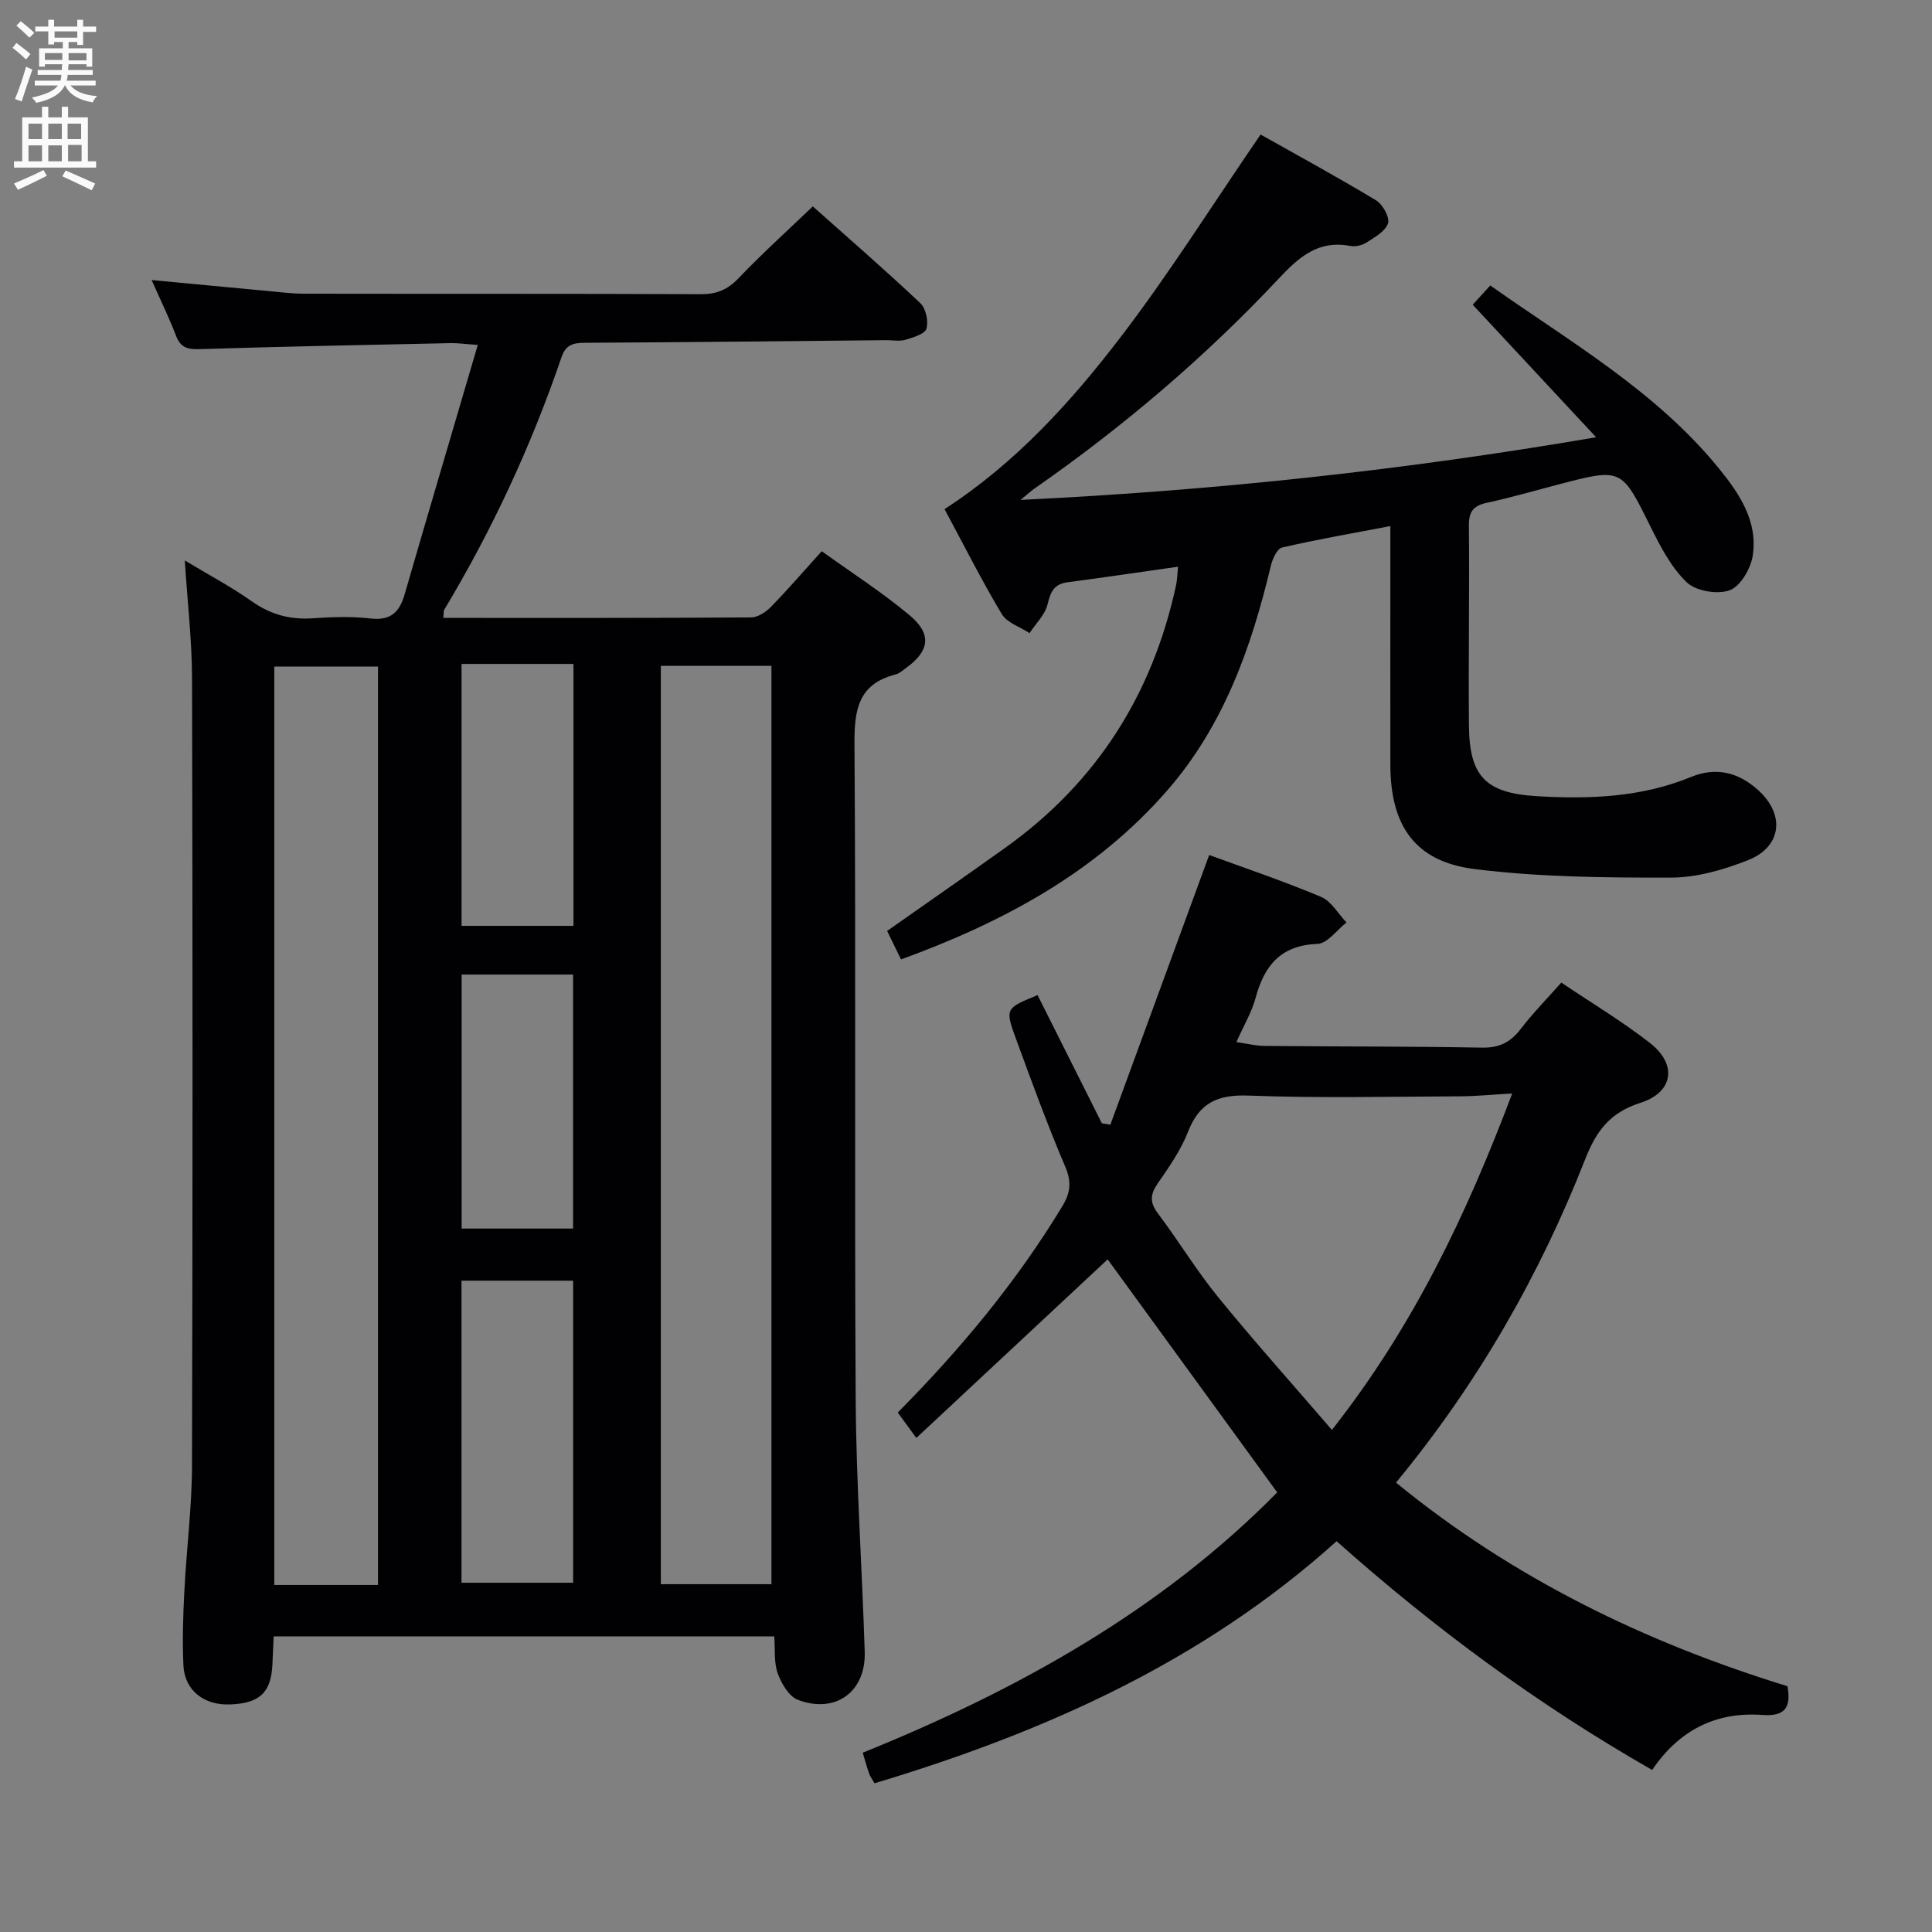 <svg enable-background="new 0 0 400 400" viewBox="0 0 400 400" xmlns="http://www.w3.org/2000/svg"><rect x="0" y="0" width="400" height="400" fill="#808080" stroke="none"/><g fill="#010104"><path d="m91.79 127.93c21.42 0 42.57.04 63.72-.1 1.39-.01 3.06-1.11 4.1-2.18 3.47-3.55 6.71-7.32 10.52-11.53 6.2 4.46 12.48 8.5 18.18 13.25 4.69 3.91 4.15 7.42-.75 10.95-.67.49-1.35 1.11-2.11 1.31-7.83 1.99-8.6 7.41-8.54 14.57.32 45.15-.02 90.31.25 135.47.11 17.45 1.33 34.9 1.87 52.35.26 8.26-6.07 12.87-13.84 9.91-1.86-.71-3.41-3.38-4.17-5.48-.81-2.24-.51-4.87-.72-7.66-34.61 0-68.83 0-103.64 0-.09 1.95-.17 3.88-.26 5.81-.26 5.83-2.65 8.08-8.84 8.29-5.32.19-9.34-2.93-9.58-8.04-.25-5.14-.07-10.33.19-15.48.44-8.63 1.56-17.25 1.58-25.87.15-54.32.14-108.64.01-162.96-.02-7.94-.95-15.88-1.5-24.5 4.76 2.87 9.51 5.38 13.86 8.45 3.89 2.74 7.91 3.84 12.6 3.52 3.98-.27 8.04-.42 11.98.04 4.17.48 6-1.29 7.07-4.98 4.93-17.02 9.97-34 15.15-51.66-2.79-.19-4.2-.4-5.61-.37-17.3.37-34.6.7-51.9 1.24-2.5.08-4-.23-4.96-2.75-1.4-3.69-3.15-7.24-5.06-11.55 8.26.78 15.77 1.5 23.29 2.19 2.81.26 5.63.64 8.44.64 27.33.05 54.66-.02 81.98.1 3.25.01 5.52-.91 7.78-3.28 4.81-5.05 10.01-9.73 15.4-14.9 7.22 6.43 14.86 13.06 22.23 20 1.17 1.1 1.75 3.73 1.31 5.3-.31 1.11-2.73 1.83-4.33 2.31-1.22.37-2.64.08-3.98.09-20.81.2-41.62.43-62.42.54-2.42.01-3.95.41-4.83 2.97-6.25 18.3-14.35 35.76-24.31 52.34-.13.24-.06.62-.16 1.65zm45.03 9.93v190.13h22.9c0-63.8 0-127 0-190.13-7.71 0-15.14 0-22.9 0zm-58.56 190.29c0-63.96 0-127.15 0-190.15-7.37 0-14.4 0-21.47 0v190.15zm17.29-63v62.54h23.11c0-21.01 0-41.71 0-62.54-7.8 0-15.26 0-23.11 0zm.01-127.69v54.23h23.17c0-18.21 0-36.09 0-54.23-7.83 0-15.38 0-23.17 0zm23.09 116.9c0-17.81 0-35.17 0-52.59-7.92 0-15.49 0-23.07 0v52.59z"/><path d="m181.06 369.21c-.49-.87-.9-1.4-1.11-2-.44-1.23-.78-2.5-1.33-4.33 32.07-12.97 61.81-29.51 85.81-53.9-11.89-16.34-23.6-32.44-35.1-48.24-12.74 11.9-25.96 24.23-39.61 36.97-1.55-2.12-2.67-3.64-3.85-5.26 13-13.12 24.57-27.03 34.03-42.64 1.72-2.84 2.01-5.07.65-8.25-3.7-8.7-6.95-17.59-10.2-26.48-2.3-6.29-2.17-6.34 4.47-9.05 4.42 8.82 8.86 17.68 13.31 26.54.59.09 1.18.19 1.76.28 6.76-18.45 13.53-36.9 20.46-55.83 7.39 2.71 15.39 5.4 23.15 8.66 2.13.89 3.54 3.5 5.28 5.31-2 1.55-3.95 4.35-6 4.43-7.59.29-11 4.44-12.81 11.15-.81 3-2.47 5.77-3.99 9.18 2.12.3 3.98.78 5.85.8 14.99.14 29.99.08 44.98.35 3.56.07 5.9-1.08 8.01-3.83 2.51-3.27 5.42-6.24 8.43-9.64 6.33 4.27 12.62 8.03 18.35 12.5 5.71 4.45 4.89 10.23-2.02 12.42-6.26 1.99-9.1 5.84-11.37 11.62-9.48 24.14-22.25 46.45-39.18 66.99 24.2 19.8 51.62 33.1 81.04 42.15.86 4.66-.74 6.28-5.26 5.95-9.54-.68-17.16 3.13-22.75 11.39-23.6-13.48-45.07-29.32-65.33-47.36-27.66 24.89-60.36 39.51-95.67 50.12zm132.02-142.81c-4.16.23-7.42.56-10.69.58-14.64.06-29.29.4-43.9-.15-6.39-.24-10.17 1.48-12.52 7.49-1.49 3.81-3.93 7.31-6.29 10.72-1.57 2.27-1.65 3.92.05 6.18 4.29 5.7 8 11.85 12.5 17.37 7.51 9.21 15.45 18.07 23.53 27.46 16.86-21.44 27.85-44.53 37.32-69.65z"/><path d="m260.99 27.85c7.26 4.09 15.69 8.68 23.9 13.62 1.38.83 2.87 3.52 2.48 4.77-.52 1.65-2.76 2.88-4.46 3.98-.91.59-2.3.9-3.36.7-6.58-1.24-10.54 2.21-14.78 6.74-15.3 16.31-32.29 30.75-50.66 43.54-.62.43-1.17.95-2.82 2.3 40.4-1.95 79.21-6.13 119.17-12.97-8.82-9.47-17.02-18.28-25.55-27.44.98-1.08 2.16-2.38 3.63-3.99 16.64 11.76 34.35 21.89 47.38 37.93 4.26 5.24 8.07 10.96 6.96 18.05-.42 2.67-2.55 6.32-4.77 7.13-2.53.92-6.99.17-8.89-1.65-3.24-3.11-5.48-7.45-7.53-11.58-5.95-12.01-5.91-12.11-18.87-8.72-4.98 1.3-9.92 2.74-14.95 3.83-2.75.6-3.77 1.74-3.75 4.68.13 13.83-.11 27.66.01 41.49.09 10.51 3.5 13.95 14.05 14.58 10.87.64 21.63.25 31.92-3.97 5.15-2.12 9.75-1.01 13.85 2.66 5.68 5.08 5 11.79-2.09 14.58-5.01 1.97-10.56 3.58-15.88 3.59-13.6.02-27.3-.09-40.75-1.78-12.29-1.55-17.36-9-17.37-21.59-.02-14.66 0-29.33 0-43.99 0-1.64 0-3.28 0-5.42-7.85 1.5-15.19 2.77-22.43 4.44-1.02.24-1.97 2.35-2.31 3.75-4.04 16.99-9.8 33.2-21.51 46.61-14.84 16.99-33.97 27.22-55.06 34.92-1.08-2.22-1.94-3.97-2.88-5.9 8.31-5.85 16.48-11.51 24.56-17.29 18.85-13.49 30.41-31.75 35.27-54.33.23-1.08.24-2.22.4-3.79-7.87 1.12-15.35 2.23-22.86 3.22-2.84.37-3.54 2.01-4.16 4.58-.52 2.16-2.43 3.98-3.73 5.95-1.96-1.29-4.66-2.13-5.75-3.95-4.17-6.97-7.82-14.24-11.84-21.72 14.73-9.55 26.16-22.17 36.46-35.62 10.15-13.28 19.07-27.5 28.97-41.94z"/></g><path d="m2.6 9.9.8-1c.9.7 1.9 1.4 2.9 2.3l-.9 1.1c-1.1-1-2-1.8-2.8-2.4zm.5 10.6c.9-2.1 1.6-4.3 2.3-6.7.4.2.8.4 1.3.6-.7 2.1-1.5 4.3-2.2 6.6zm.3-15.2.9-.9c1 .8 2 1.6 2.8 2.4l-1 1c-.9-.9-1.8-1.7-2.7-2.5zm12.6-1.2h1.2v1.4h2.7v1.1h-2.7v2.7h-1.2v-.6h-1.8v1.3h4.9v3.8h-1.2v-.5h-3.7c0 .4-.1.9-.1 1.2h5.1v1h-5.2c0 .5-.1.9-.2 1.2h6v1h-5.2c1.1 1.3 2.9 2 5.5 2.2-.4.4-.7.8-.9 1.3-2.9-.5-4.8-1.6-5.7-3.5h-.1c-.8 1.7-2.7 2.9-5.9 3.6-.2-.4-.6-.8-.9-1.1 2.8-.6 4.6-1.4 5.4-2.5h-4.8v-1h5.3c.1-.3.2-.7.2-1.2h-4.9v-1h5c0-.4 0-.8.1-1.2h-3.6v.5h-1.2v-3.8h4.9v-1.3h-1.8v.5h-1.2v-2.7h-2.7v-1h2.7v-1.4h1.2v1.4h4.8zm-6.7 8.3h3.6c0-.4 0-.9 0-1.4h-3.6zm1.9-4.6h4.8v-1.3h-4.7v1.3zm6.7 3.2h-3.7v1.5h3.7z" fill="#fbfafa"/><path d="m8.7 22.1h1.3v2.2h2.8v-2.2h1.3v2.2h4.1v9.1h1.7v1.3h-17v-1.3h1.7v-9.1h4.1zm.3 13.1.7 1.2c-1.8.9-3.8 1.9-6 2.9-.2-.4-.5-.8-.8-1.3 2.3-1 4.4-1.9 6.1-2.8zm-3.1-6.4h2.8v-3.2h-2.8zm0 4.6h2.8v-3.3h-2.8zm4.1-4.6h2.8v-3.2h-2.8zm0 4.6h2.8v-3.3h-2.8zm3.6 1.9c2.1.9 4.1 1.8 6.1 2.7l-.7 1.4c-2.2-1.1-4.2-2-6.1-2.9zm3.2-9.7h-2.8v3.2h2.8zm-2.7 7.8h2.8v-3.4h-2.8z" fill="#fbfafa"/></svg>